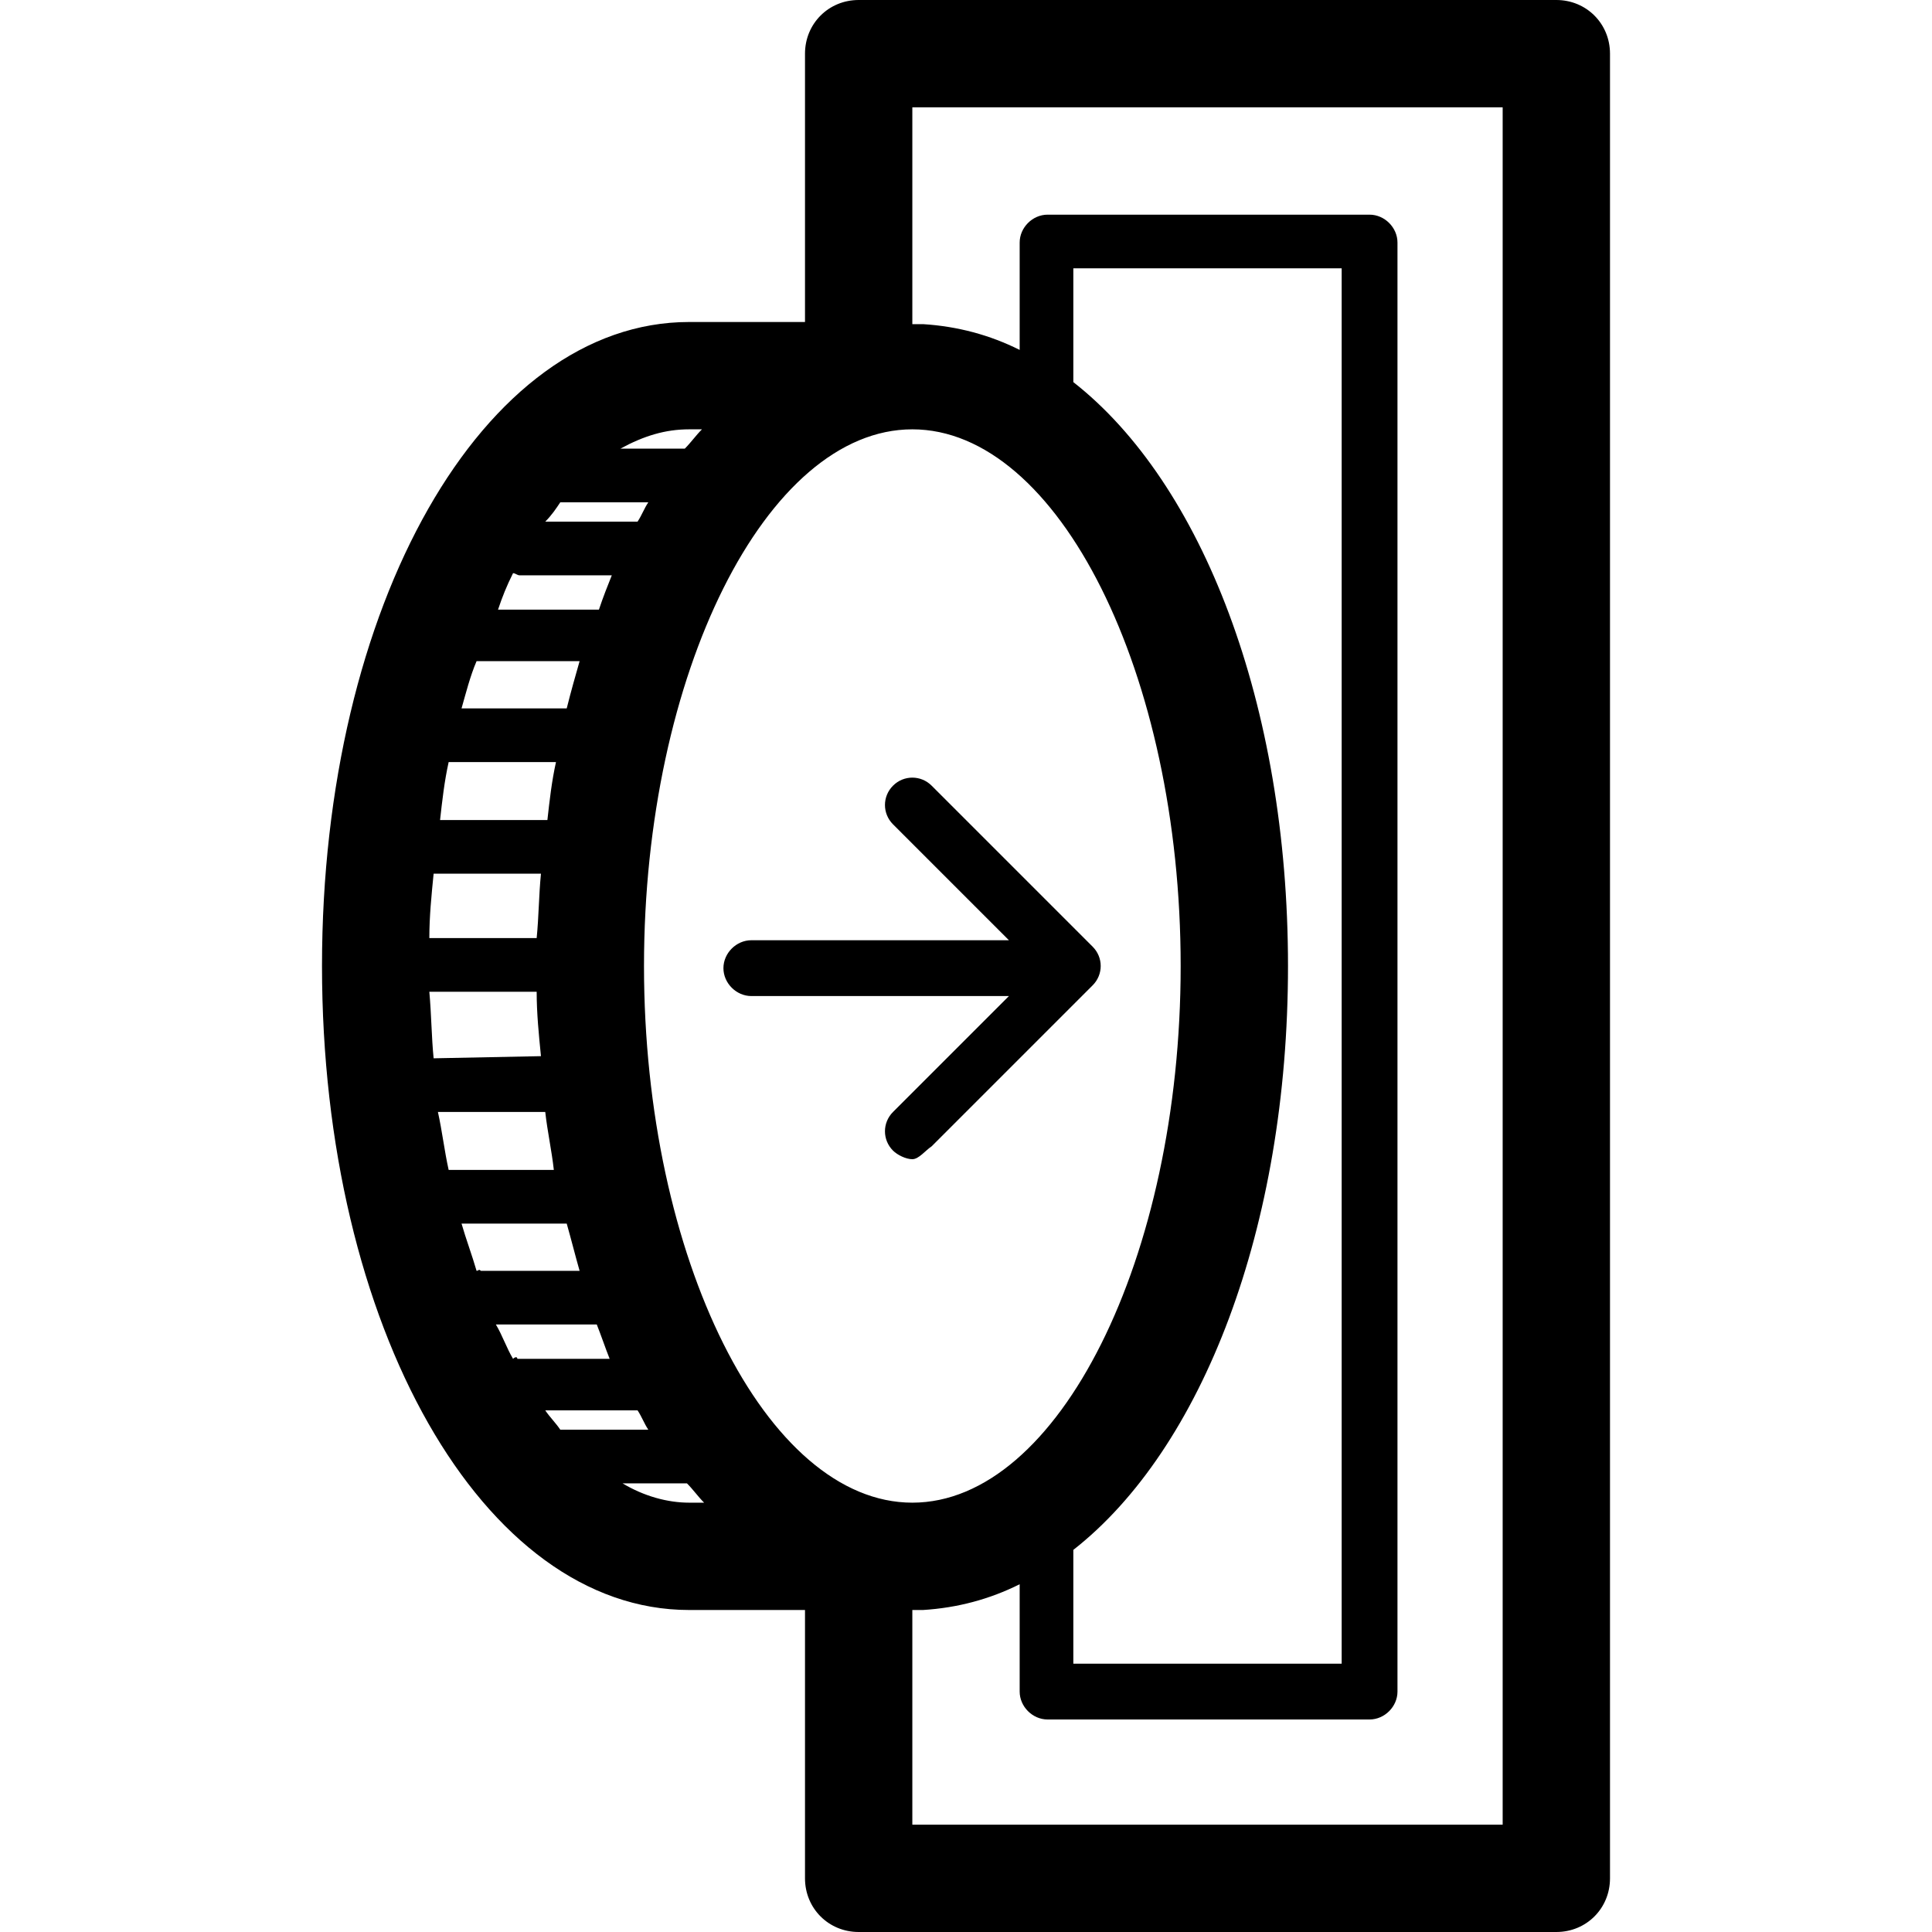 <?xml version="1.0" encoding="UTF-8" standalone="no"?>
<svg
   viewBox="0 0 18 18"
   width="18"
   height="18">
	<path
     d="M 8,0 C 7.72,0 7.5,0.22 7.5,0.5 V 3 H 6.42 C 4.5,3 3,5.64 3,9 c 0,3.36 1.5,6 3.42,6 H 7.5 v 2.5 C 7.5,17.78 7.72,18 8,18 h 6.5 C 14.78,18 15,17.78 15,17.5 V 0.5 C 15,0.22 14.78,0 14.5,0 Z M 8.5,1 H 14 V 17 H 8.5 V 15 H 8.56 8.6 c 0.32,-0.02 0.62,-0.1 0.9,-0.24 v 1 c 0,0.14 0.12,0.26 0.26,0.26 h 3 c 0.14,0 0.26,-0.12 0.26,-0.26 V 2.26 C 13.02,2.12 12.9,2 12.76,2 H 9.76 C 9.62,2 9.5,2.12 9.5,2.26 v 1 C 9.22,3.12 8.92,3.04 8.6,3.02 H 8.56 8.5 Z M 10,2.5 h 2.5 v 13 H 10 V 14.44 C 11.2,13.5 12,11.44 12,9 12,6.56 11.2,4.5 10,3.56 Z M 6.42,4 h 0.12 c -0.06,0.06 -0.1,0.12 -0.16,0.18 h -0.6 C 6,4.06 6.2,4 6.42,4 Z M 8.5,4 C 9.86,4 11,6.28 11,9 11,11.72 9.86,14 8.5,14 7.14,14 6,11.72 6,9 6,6.28 7.14,4 8.5,4 Z M 5.22,4.68 h 0.04 0.78 c -0.04,0.06 -0.06,0.12 -0.1,0.18 H 5.08 c 0.06,-0.06 0.1,-0.12 0.14,-0.18 z M 4.78,5.34 c 0.02,0 0.04,0.02 0.06,0.02 H 5.7 c -0.04,0.1 -0.08,0.2 -0.12,0.32 H 4.64 c 0.04,-0.12 0.08,-0.22 0.14,-0.34 z M 4.44,6.16 H 4.48 5.4 C 5.36,6.3 5.32,6.44 5.28,6.6 H 4.3 C 4.34,6.46 4.38,6.3 4.44,6.16 Z M 4.18,7.1 h 0.04 0.96 C 5.14,7.28 5.12,7.46 5.1,7.64 h -1 C 4.12,7.46 4.14,7.28 4.18,7.1 Z M 8.5,7.245 c -0.065,0 -0.13,0.025 -0.18,0.075 -0.1,0.1 -0.1,0.26 0,0.36 L 9.4,8.76 H 7 c -0.14,0 -0.26,0.12 -0.26,0.26 0,0.14 0.12,0.26 0.26,0.26 H 9.4 L 8.32,10.36 c -0.1,0.1 -0.1,0.26 0,0.36 C 8.36,10.76 8.44,10.8 8.5,10.8 c 0.06,0 0.12,-0.08 0.18,-0.12 L 10.18,9.18 c 0.1,-0.1 0.1,-0.26 0,-0.36 l -1.5,-1.5 c -0.05,-0.05 -0.115,-0.075 -0.18,-0.075 z m -4.46,0.895 h 1 c -0.02,0.2 -0.02,0.4 -0.04,0.6 H 4 c 0,-0.2 0.02,-0.4 0.04,-0.6 z M 4,9.24 h 1 c 0,0.2 0.02,0.4 0.04,0.6 l -1,0.02 C 4.02,9.66 4.02,9.46 4,9.24 Z m 0.08,1.12 h 1 c 0.02,0.18 0.06,0.36 0.08,0.54 H 4.2 4.18 c -0.04,-0.18 -0.06,-0.36 -0.1,-0.54 z M 4.3,11.4 H 5.28 C 5.32,11.54 5.36,11.7 5.4,11.84 H 4.48 c -0.02,-0.02 -0.02,0 -0.04,0 C 4.4,11.7 4.34,11.54 4.3,11.4 Z m 0.32,0.94 h 0.94 c 0.04,0.1 0.08,0.22 0.12,0.32 H 4.82 c 0,-0.02 -0.02,-0.02 -0.04,0 -0.06,-0.1 -0.1,-0.22 -0.16,-0.32 z m 0.46,0.8 h 0.86 c 0.04,0.06 0.06,0.12 0.1,0.18 H 5.26 5.22 c -0.04,-0.06 -0.1,-0.12 -0.14,-0.18 z M 5.8,13.82 H 6.4 C 6.46,13.88 6.5,13.94 6.56,14 H 6.42 C 6.22,14 6,13.94 5.8,13.82 Z" /></svg>
